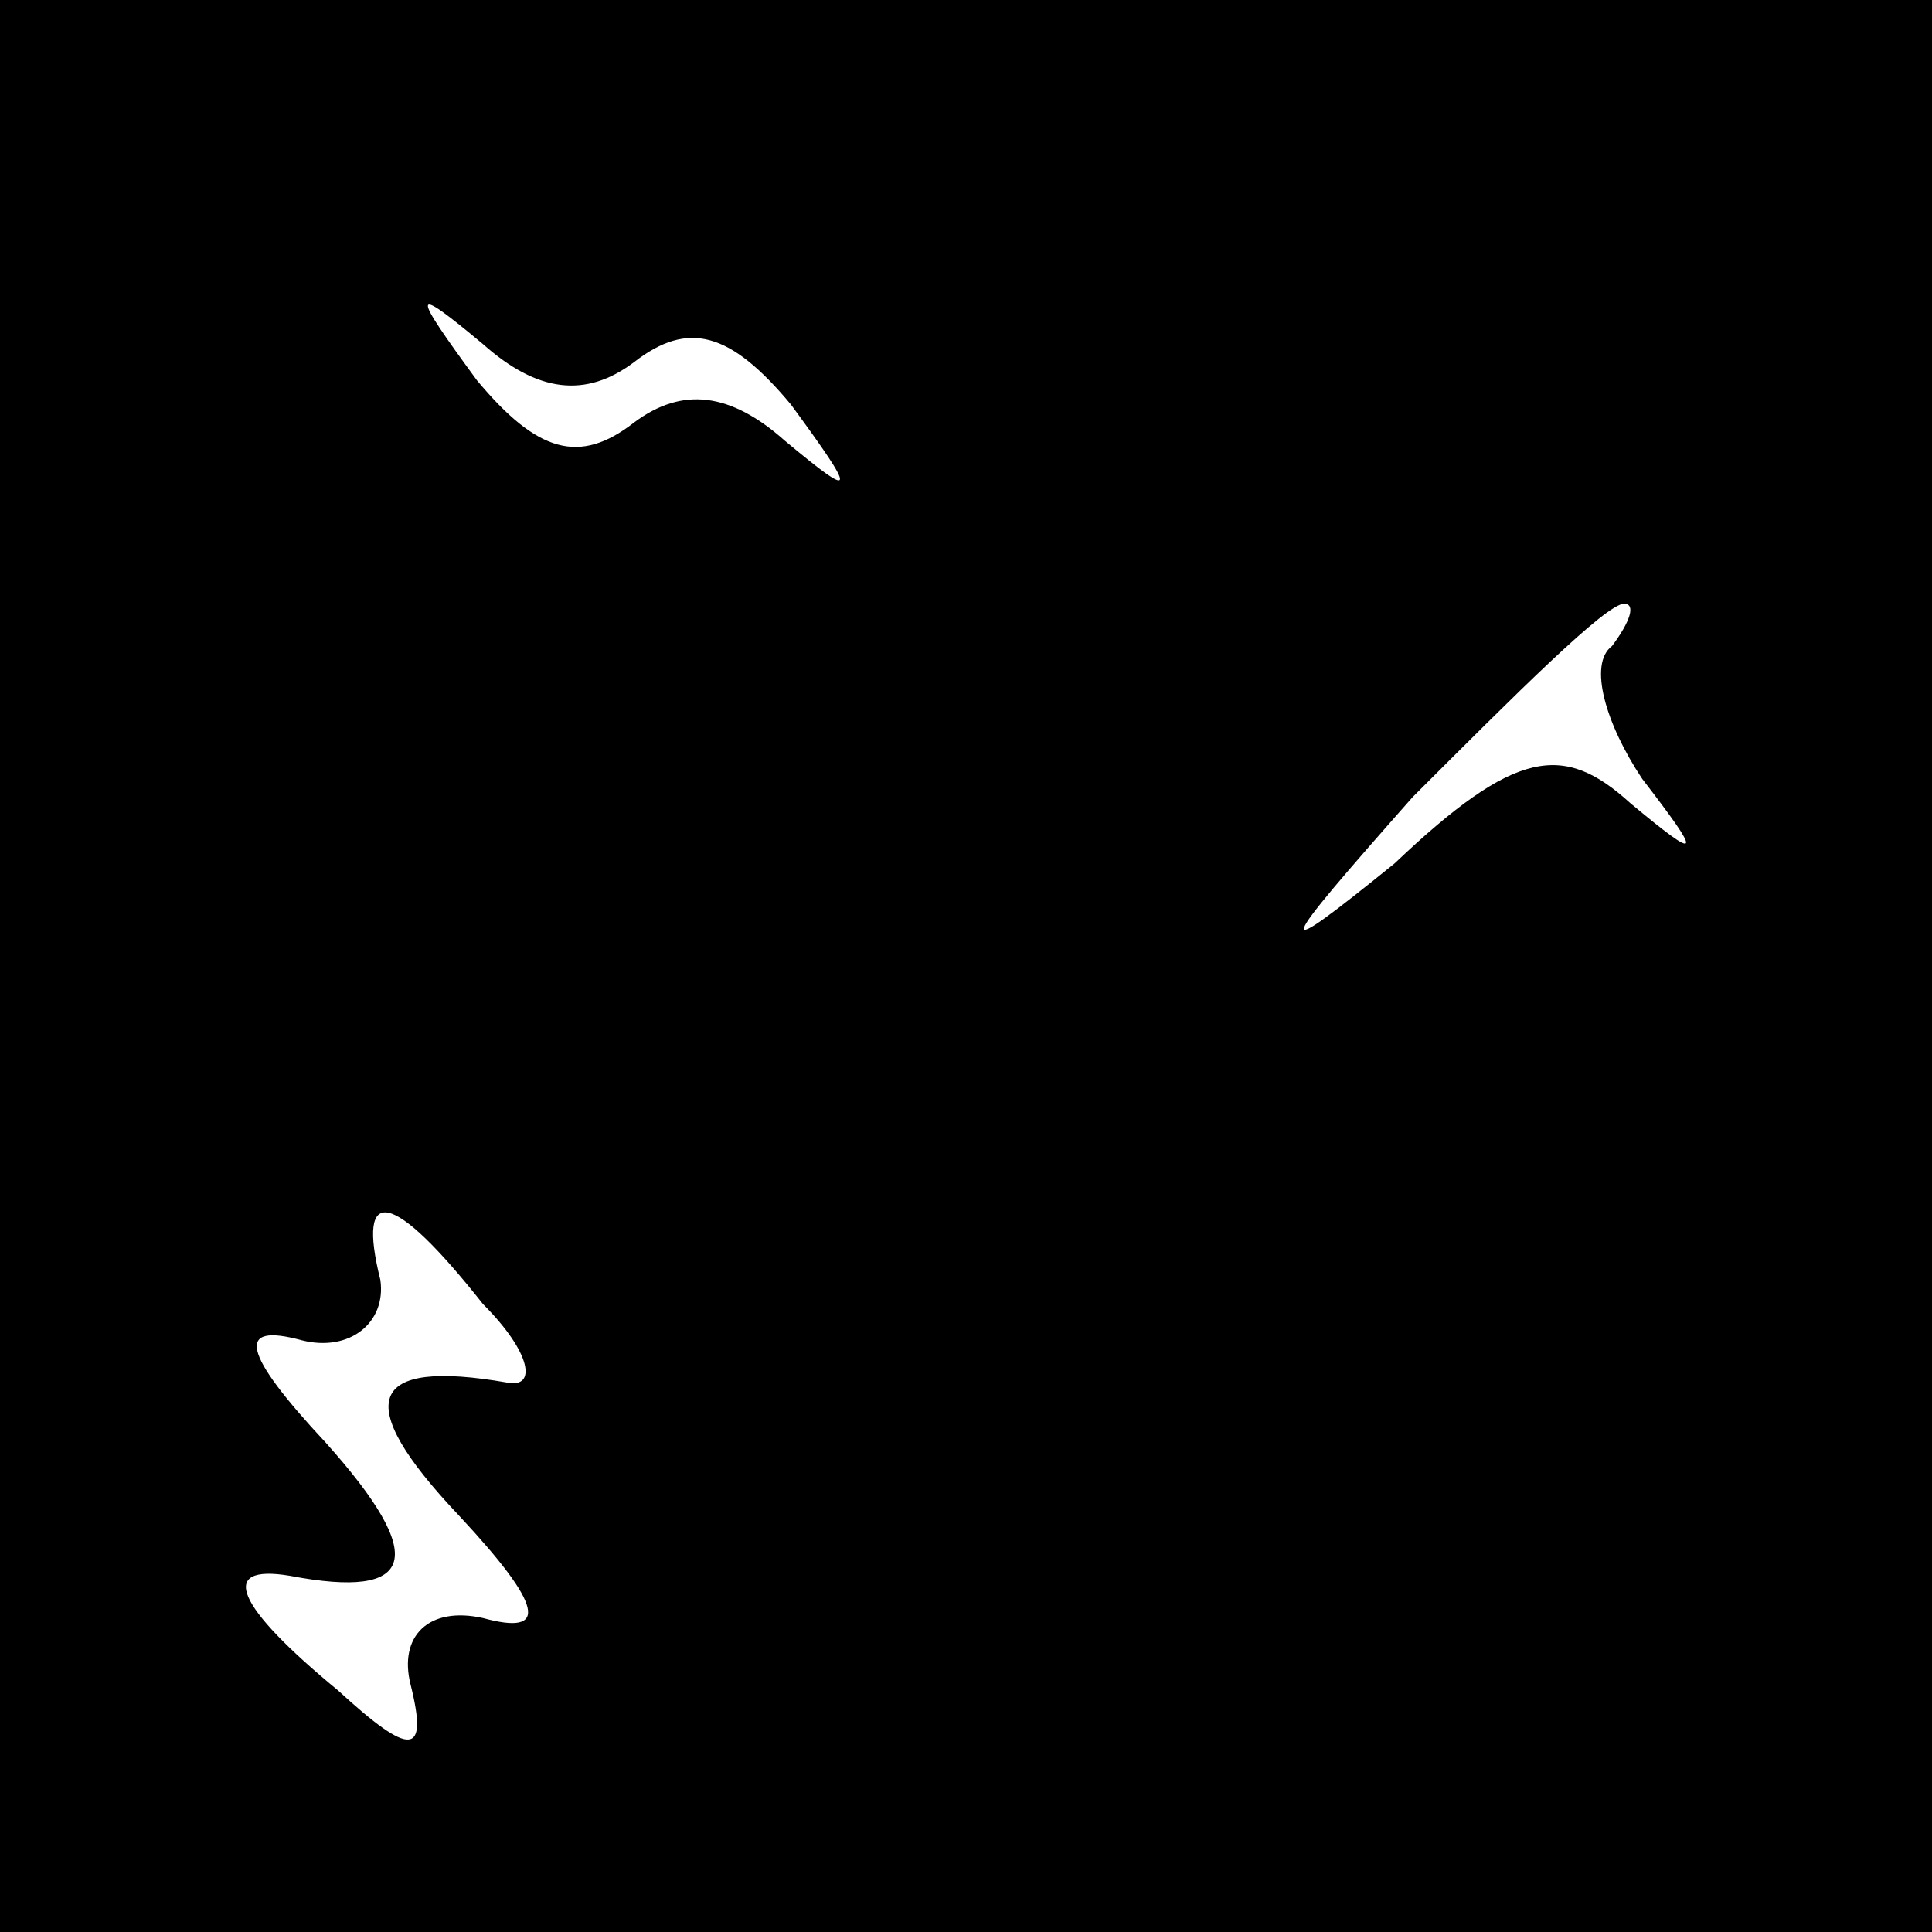 <?xml version="1.0" standalone="no"?>
<!DOCTYPE svg PUBLIC "-//W3C//DTD SVG 20010904//EN"
 "http://www.w3.org/TR/2001/REC-SVG-20010904/DTD/svg10.dtd">
<svg version="1.0" xmlns="http://www.w3.org/2000/svg"
 width="32pt" height="32pt" viewBox="0 0 32 32"
 preserveAspectRatio="xMidYMid meet">
<rect x="0" y="0" width="32" height="32" fill="#808080" stroke="none"/>
<g transform="translate(0,32) scale(0.1,-0.1)"
fill="#000000" stroke="none">
<path fill="#000000" stroke="none" d="M0 160 l0 -160 160 0 160 0 0 160 0
160 -160 0 -160 0 0 -160z"/>
<path fill="#ffffff" stroke="none" d="M105 260 c9 7 16 5 26 -7 11 -15 11
-16 -1 -6 -9 8 -17 9 -25 3 -9 -7 -16 -5 -26 7 -11 15 -11 16 1 6 9 -8 17 -9
25 -3z"/>
<path fill="#ffffff" stroke="none" d="M267 213 c-4 -3 -1 -13 5 -22 10 -13
10 -14 -2 -4 -11 10 -19 9 -39 -10 -21 -17 -20 -15 3 11 17 17 32 32 35 32 2
0 1 -3 -2 -7z"/>
<path fill="#ffffff" stroke="none" d="M80 104 c8 -8 9 -14 4 -13 -23 4 -26
-3 -8 -22 14 -15 15 -20 4 -17 -9 2 -14 -3 -12 -11 3 -12 0 -12 -12 -1 -17 14
-20 21 -8 19 21 -4 23 3 6 22 -14 15 -15 20 -4 17 8 -2 14 3 13 10 -4 16 2 15
17 -4z"/>
</g>
</svg>
